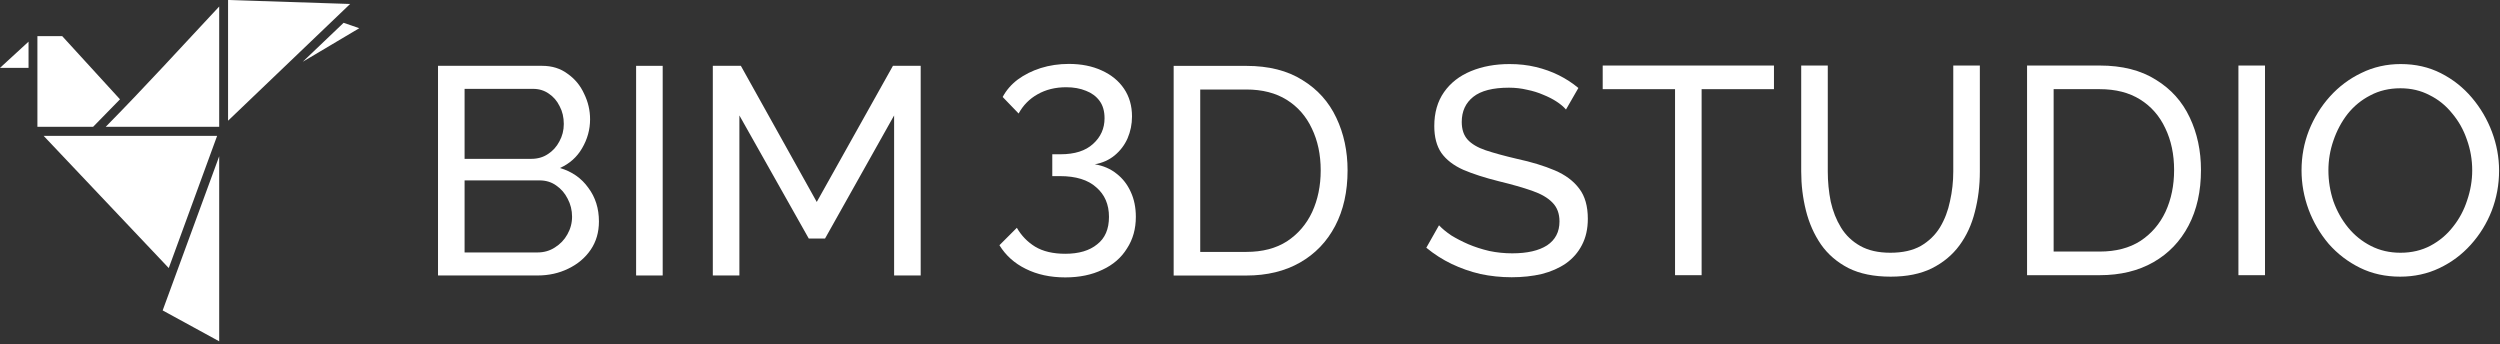 <svg width="508" height="70" viewBox="0 0 508 70" fill="none" xmlns="http://www.w3.org/2000/svg">
<rect x="0" y="0" width="508" height="70" fill="#333333" stroke="none"/>
<path d="M46.342 0L71.146 0.806L46.342 24.529V0ZM44.54 1.324V25.767H21.482C29.345 17.797 36.885 9.514 44.54 1.324ZM69.823 4.635L73.004 5.729L61.517 12.552L69.823 4.635ZM7.602 7.341H12.641L24.382 20.181L18.92 25.767H7.602C7.602 19.621 7.602 13.484 7.602 7.341ZM5.8 8.464V13.79H0L5.8 8.464ZM8.869 27.609H44.118L34.292 54.47L8.869 27.609ZM44.54 31.755V69.354L33.053 63.078C36.883 52.636 40.708 42.2 44.54 31.755Z" fill="white"/>
<path d="M181.684 55.977V23.457L167.644 48.477H164.344L150.244 23.457V55.977H144.844V13.377H150.544L165.964 41.037L181.444 13.377H187.084V55.977H181.684Z" fill="white"/>
<path d="M129.258 55.977V13.377H134.658V55.977H129.258Z" fill="white"/>
<path d="M121.704 44.997C121.704 47.197 121.144 49.117 120.024 50.757C118.904 52.397 117.384 53.677 115.464 54.597C113.584 55.517 111.504 55.977 109.224 55.977H89.004V13.377H110.184C112.184 13.377 113.904 13.917 115.344 14.997C116.824 16.037 117.944 17.397 118.704 19.077C119.504 20.717 119.904 22.437 119.904 24.237C119.904 26.317 119.364 28.277 118.284 30.117C117.244 31.917 115.744 33.257 113.784 34.137C116.224 34.857 118.144 36.197 119.544 38.157C120.984 40.077 121.704 42.357 121.704 44.997ZM116.244 44.037C116.244 42.717 115.944 41.497 115.344 40.377C114.784 39.257 114.004 38.357 113.004 37.677C112.044 36.997 110.924 36.657 109.644 36.657H94.404V51.297H109.224C110.544 51.297 111.724 50.957 112.764 50.277C113.844 49.597 114.684 48.717 115.284 47.637C115.924 46.517 116.244 45.317 116.244 44.037ZM94.404 18.057V32.277H107.964C109.244 32.277 110.364 31.957 111.324 31.317C112.324 30.677 113.104 29.817 113.664 28.737C114.264 27.657 114.564 26.477 114.564 25.197C114.564 23.837 114.284 22.637 113.724 21.597C113.204 20.517 112.464 19.657 111.504 19.017C110.584 18.377 109.524 18.057 108.324 18.057H94.404Z" fill="white"/>
<path d="M238.487 55.987V13.387H253.247C257.807 13.387 261.607 14.347 264.647 16.267C267.727 18.147 270.027 20.707 271.547 23.947C273.067 27.147 273.827 30.707 273.827 34.627C273.827 38.947 272.987 42.707 271.307 45.907C269.627 49.107 267.247 51.587 264.167 53.347C261.087 55.107 257.447 55.987 253.247 55.987H238.487ZM268.367 34.627C268.367 31.427 267.767 28.587 266.567 26.107C265.407 23.627 263.707 21.687 261.467 20.287C259.227 18.887 256.487 18.187 253.247 18.187H243.887V51.187H253.247C256.527 51.187 259.287 50.467 261.527 49.027C263.767 47.547 265.467 45.567 266.627 43.087C267.787 40.567 268.367 37.747 268.367 34.627Z" fill="white"/>
<path d="M222.464 33.387C224.184 33.667 225.664 34.307 226.904 35.307C228.144 36.267 229.104 37.507 229.784 39.027C230.464 40.507 230.804 42.187 230.804 44.067C230.804 46.507 230.204 48.647 229.004 50.487C227.844 52.367 226.184 53.807 224.024 54.807C221.864 55.847 219.344 56.367 216.464 56.367C213.424 56.367 210.744 55.787 208.424 54.627C206.144 53.507 204.364 51.907 203.084 49.827L206.624 46.287C207.544 47.887 208.784 49.167 210.344 50.127C211.944 51.087 213.984 51.567 216.464 51.567C219.224 51.567 221.384 50.927 222.944 49.647C224.544 48.407 225.344 46.547 225.344 44.067C225.344 41.547 224.484 39.547 222.764 38.067C221.084 36.547 218.624 35.787 215.384 35.787H213.824V31.347H215.504C218.384 31.347 220.584 30.647 222.104 29.247C223.664 27.847 224.444 26.107 224.444 24.027C224.444 22.587 224.104 21.407 223.424 20.487C222.744 19.567 221.824 18.887 220.664 18.447C219.504 17.967 218.164 17.727 216.644 17.727C214.444 17.727 212.504 18.207 210.824 19.167C209.184 20.087 207.904 21.387 206.984 23.067L203.744 19.707C204.464 18.347 205.484 17.167 206.804 16.167C208.164 15.167 209.724 14.387 211.484 13.827C213.284 13.267 215.184 12.987 217.184 12.987C219.704 12.987 221.924 13.427 223.844 14.307C225.804 15.187 227.324 16.427 228.404 18.027C229.484 19.627 230.024 21.507 230.024 23.667C230.024 25.227 229.724 26.707 229.124 28.107C228.524 29.467 227.644 30.627 226.484 31.587C225.364 32.507 224.024 33.107 222.464 33.387Z" fill="white"/>
<path d="M487.713 56.217C484.713 56.217 481.993 55.617 479.553 54.417C477.113 53.217 474.993 51.597 473.193 49.557C471.433 47.477 470.073 45.157 469.113 42.597C468.153 39.997 467.673 37.337 467.673 34.617C467.673 31.777 468.173 29.077 469.173 26.517C470.213 23.917 471.633 21.617 473.433 19.617C475.273 17.577 477.413 15.977 479.853 14.817C482.293 13.617 484.953 13.017 487.833 13.017C490.833 13.017 493.553 13.637 495.993 14.877C498.433 16.117 500.533 17.777 502.293 19.857C504.053 21.937 505.413 24.257 506.373 26.817C507.333 29.377 507.813 31.997 507.813 34.677C507.813 37.517 507.313 40.237 506.313 42.837C505.313 45.397 503.893 47.697 502.053 49.737C500.253 51.737 498.133 53.317 495.693 54.477C493.253 55.637 490.593 56.217 487.713 56.217ZM473.133 34.617C473.133 36.777 473.473 38.877 474.153 40.917C474.873 42.917 475.873 44.697 477.153 46.257C478.433 47.817 479.973 49.057 481.773 49.977C483.573 50.897 485.573 51.357 487.773 51.357C490.053 51.357 492.093 50.877 493.893 49.917C495.693 48.957 497.213 47.677 498.453 46.077C499.733 44.477 500.693 42.677 501.333 40.677C502.013 38.677 502.353 36.657 502.353 34.617C502.353 32.457 501.993 30.377 501.273 28.377C500.593 26.377 499.593 24.597 498.273 23.037C496.993 21.437 495.453 20.197 493.653 19.317C491.893 18.397 489.933 17.937 487.773 17.937C485.493 17.937 483.453 18.417 481.653 19.377C479.853 20.297 478.313 21.557 477.033 23.157C475.793 24.757 474.833 26.557 474.153 28.557C473.473 30.517 473.133 32.537 473.133 34.617Z" fill="white"/>
<path d="M454.847 55.917V13.317H460.247V55.917H454.847Z" fill="white"/>
<path d="M411.898 55.917V13.317H426.658C431.218 13.317 435.018 14.277 438.058 16.197C441.138 18.077 443.438 20.637 444.958 23.877C446.478 27.077 447.238 30.637 447.238 34.557C447.238 38.877 446.398 42.637 444.718 45.837C443.038 49.037 440.658 51.517 437.578 53.277C434.498 55.037 430.858 55.917 426.658 55.917H411.898ZM441.778 34.557C441.778 31.357 441.178 28.517 439.978 26.037C438.818 23.557 437.118 21.617 434.878 20.217C432.638 18.817 429.898 18.117 426.658 18.117H417.298V51.117H426.658C429.938 51.117 432.698 50.397 434.938 48.957C437.178 47.477 438.878 45.497 440.038 43.017C441.198 40.497 441.778 37.677 441.778 34.557Z" fill="white"/>
<path d="M384.185 56.217C380.785 56.217 377.925 55.637 375.605 54.477C373.285 53.277 371.425 51.677 370.025 49.677C368.625 47.637 367.605 45.337 366.965 42.777C366.325 40.217 366.005 37.577 366.005 34.857V13.317H371.405V34.857C371.405 36.937 371.605 38.977 372.005 40.977C372.445 42.937 373.145 44.697 374.105 46.257C375.065 47.817 376.365 49.057 378.005 49.977C379.645 50.897 381.685 51.357 384.125 51.357C386.605 51.357 388.665 50.897 390.305 49.977C391.945 49.017 393.245 47.757 394.205 46.197C395.165 44.597 395.845 42.817 396.245 40.857C396.685 38.897 396.905 36.897 396.905 34.857V13.317H402.305V34.857C402.305 37.737 401.965 40.477 401.285 43.077C400.645 45.637 399.605 47.897 398.165 49.857C396.725 51.817 394.845 53.377 392.525 54.537C390.245 55.657 387.465 56.217 384.185 56.217Z" fill="white"/>
<path d="M360.469 18.117H345.769V55.917H340.369V18.117H325.669V13.317H360.469V18.117Z" fill="white"/>
<path d="M318.207 22.257C317.727 21.697 317.087 21.157 316.287 20.637C315.487 20.117 314.587 19.657 313.587 19.257C312.587 18.817 311.487 18.477 310.287 18.237C309.127 17.957 307.907 17.817 306.627 17.817C303.347 17.817 300.927 18.437 299.367 19.677C297.807 20.917 297.027 22.617 297.027 24.777C297.027 26.297 297.427 27.497 298.227 28.377C299.027 29.257 300.247 29.977 301.887 30.537C303.567 31.097 305.687 31.677 308.247 32.277C311.207 32.917 313.767 33.697 315.927 34.617C318.087 35.537 319.747 36.777 320.907 38.337C322.067 39.857 322.647 41.897 322.647 44.457C322.647 46.497 322.247 48.277 321.447 49.797C320.687 51.277 319.607 52.517 318.207 53.517C316.807 54.477 315.167 55.197 313.287 55.677C311.407 56.117 309.367 56.337 307.167 56.337C305.007 56.337 302.887 56.117 300.807 55.677C298.767 55.197 296.827 54.517 294.987 53.637C293.147 52.757 291.427 51.657 289.827 50.337L292.407 45.777C293.047 46.457 293.867 47.137 294.867 47.817C295.907 48.457 297.067 49.057 298.347 49.617C299.667 50.177 301.087 50.637 302.607 50.997C304.127 51.317 305.687 51.477 307.287 51.477C310.327 51.477 312.687 50.937 314.367 49.857C316.047 48.737 316.887 47.117 316.887 44.997C316.887 43.397 316.407 42.117 315.447 41.157C314.527 40.197 313.147 39.397 311.307 38.757C309.467 38.117 307.227 37.477 304.587 36.837C301.707 36.117 299.287 35.337 297.327 34.497C295.367 33.617 293.887 32.477 292.887 31.077C291.927 29.677 291.447 27.857 291.447 25.617C291.447 22.897 292.107 20.597 293.427 18.717C294.747 16.837 296.567 15.417 298.887 14.457C301.207 13.497 303.827 13.017 306.747 13.017C308.667 13.017 310.447 13.217 312.087 13.617C313.767 14.017 315.327 14.577 316.767 15.297C318.207 16.017 319.527 16.877 320.727 17.877L318.207 22.257Z" fill="white"/>
</svg>
